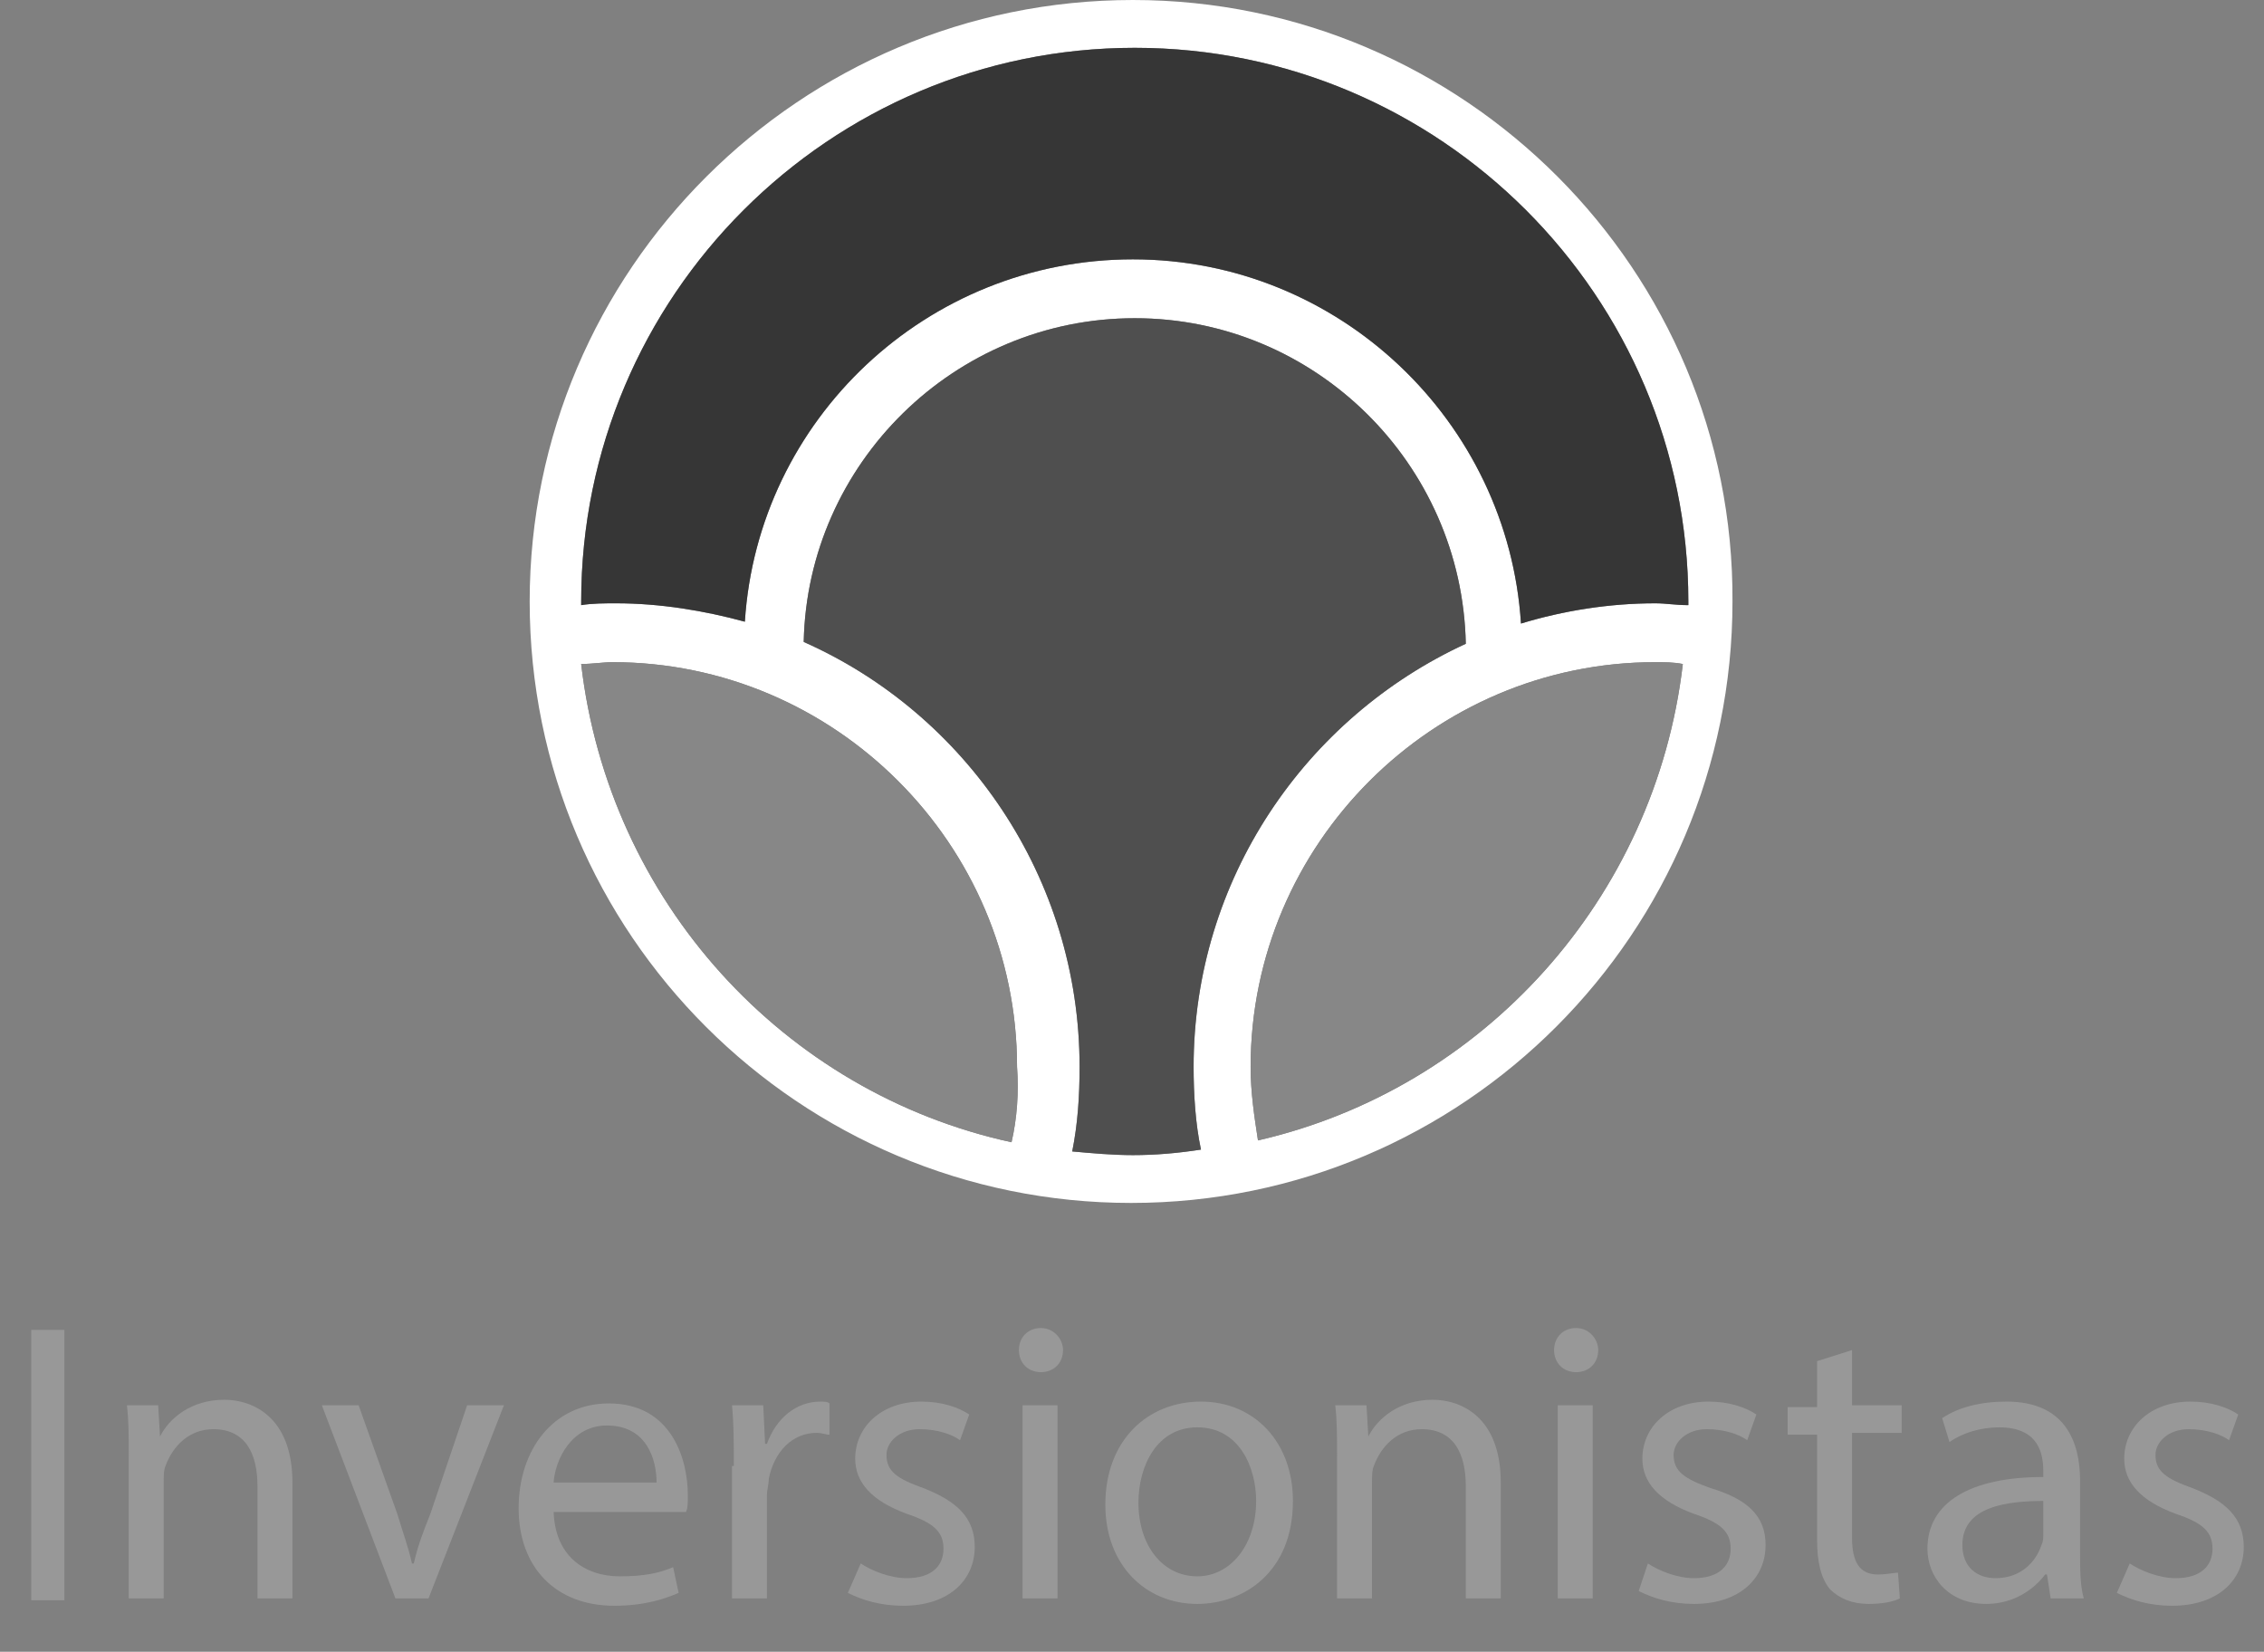 <?xml version="1.0" encoding="utf-8"?>
<!-- Generator: Adobe Illustrator 21.0.2, SVG Export Plug-In . SVG Version: 6.00 Build 0)  -->
<svg version="1.1" id="Capa_1" xmlns="http://www.w3.org/2000/svg" xmlns:xlink="http://www.w3.org/1999/xlink" x="0px" y="0px"
	 viewBox="0 0 123.1 89.8" style="enable-background:new 0 0 123.1 89.8;" xml:space="preserve">
<rect x="0" y="0" width="123.1" height="89.8" fill="#808080" stroke="none"/>
<style type="text/css">
	.st0{fill:#FFFFFF;}
	.st1{fill:#878787;}
	.st2{fill:#4F4F4F;}
	.st3{fill:#363636;}
	.st4{fill:#989898;}
</style>
<g>
	<path class="st0" d="M61.6,0C43.5,0,28.8,14.7,28.8,32.7c0,18.1,14.7,32.7,32.7,32.7c18.1,0,32.7-14.7,32.7-32.7
		C94.3,14.7,79.6,0,61.6,0 M55,62.1c-12.4-2.7-21.9-13.1-23.4-26c0.6,0,1.2-0.1,1.7-0.1c12.1,0,22,9.9,22,22
		C55.4,59.4,55.3,60.8,55,62.1 M61.6,62.8c-1.1,0-2.2-0.1-3.3-0.2c0.3-1.5,0.4-3,0.4-4.6c0-10.3-6.2-19.2-15-23.1
		c0.2-9.7,8.2-17.6,18-17.6c9.8,0,17.8,7.9,18,17.7c-8.7,4-14.8,12.8-14.8,23c0,1.5,0.1,3.1,0.4,4.5C64,62.7,62.8,62.8,61.6,62.8
		 M68.4,62c-0.2-1.3-0.4-2.6-0.4-4c0-12.1,9.9-22,22-22c0.5,0,1,0,1.5,0.1C90,48.9,80.6,59.2,68.4,62 M90,32.8c-2.5,0-5,0.4-7.3,1.1
		c-0.7-11-9.9-19.8-21.1-19.8c-11.2,0-20.4,8.7-21.1,19.7c-2.2-0.6-4.6-1-7-1c-0.6,0-1.3,0-1.9,0.1c0-0.1,0-0.1,0-0.2
		c0-16.6,13.5-30.1,30.1-30.1c16.6,0,30.1,13.5,30.1,30.1c0,0.1,0,0.1,0,0.2C91.1,32.9,90.6,32.8,90,32.8"/>
	<path class="st1" d="M55,62.1c-12.4-2.7-21.9-13.1-23.4-26c0.6,0,1.2-0.1,1.7-0.1c12.1,0,22,9.9,22,22C55.4,59.4,55.3,60.8,55,62.1
		"/>
	<path class="st2" d="M61.6,62.8c-1.1,0-2.2-0.1-3.3-0.2c0.3-1.5,0.4-3,0.4-4.6c0-10.3-6.2-19.2-15-23.1c0.2-9.7,8.2-17.6,18-17.6
		c9.8,0,17.8,7.9,18,17.7c-8.7,4-14.8,12.8-14.8,23c0,1.5,0.1,3.1,0.4,4.5C64,62.7,62.8,62.8,61.6,62.8"/>
	<path class="st1" d="M68.4,62c-0.2-1.3-0.4-2.6-0.4-4c0-12.1,9.9-22,22-22c0.5,0,1,0,1.5,0.1C90,48.9,80.6,59.2,68.4,62"/>
	<path class="st3" d="M90,32.8c-2.5,0-5,0.4-7.3,1.1c-0.7-11-9.9-19.8-21.1-19.8c-11.2,0-20.4,8.7-21.1,19.7c-2.2-0.6-4.6-1-7-1
		c-0.6,0-1.3,0-1.9,0.1c0-0.1,0-0.1,0-0.2c0-16.6,13.5-30.1,30.1-30.1c16.6,0,30.1,13.5,30.1,30.1c0,0.1,0,0.1,0,0.2
		C91.1,32.9,90.6,32.8,90,32.8"/>
</g>
<g>
	<g>
		<path class="st4" d="M3.5,72.3v14.7H1.7V72.3H3.5z"/>
		<path class="st4" d="M7,79.2c0-1.1,0-2-0.1-2.8h1.7l0.1,1.7h0c0.5-1,1.7-2,3.5-2c1.5,0,3.7,0.9,3.7,4.5v6.3H14v-6.1
			c0-1.7-0.6-3.1-2.4-3.1c-1.3,0-2.2,0.9-2.6,2c-0.1,0.2-0.1,0.6-0.1,0.9v6.3H7V79.2z"/>
		<path class="st4" d="M19.5,76.4l2.1,5.9c0.3,1,0.6,1.8,0.8,2.7h0.1c0.2-0.9,0.5-1.7,0.9-2.7l2-5.9h2l-4.1,10.5h-1.8l-4-10.5H19.5z
			"/>
		<path class="st4" d="M30.1,82c0,2.6,1.7,3.7,3.6,3.7c1.4,0,2.2-0.2,2.9-0.5l0.3,1.4c-0.7,0.3-1.8,0.7-3.5,0.7
			c-3.2,0-5.2-2.1-5.2-5.3s1.9-5.7,4.9-5.7c3.4,0,4.3,3,4.3,5c0,0.4,0,0.7-0.1,0.9H30.1z M35.7,80.6c0-1.2-0.5-3.1-2.7-3.1
			c-1.9,0-2.8,1.8-2.9,3.1H35.7z"/>
		<path class="st4" d="M39.9,79.7c0-1.2,0-2.3-0.1-3.3h1.7l0.1,2.1h0.1c0.5-1.4,1.6-2.3,2.9-2.3c0.2,0,0.4,0,0.5,0.1V78
			c-0.2,0-0.4-0.1-0.7-0.1c-1.3,0-2.3,1-2.6,2.5c0,0.3-0.1,0.6-0.1,0.9v5.6h-1.9V79.7z"/>
		<path class="st4" d="M46.8,85c0.6,0.4,1.6,0.8,2.5,0.8c1.4,0,2-0.7,2-1.6c0-0.9-0.5-1.4-2-1.9c-1.9-0.7-2.8-1.7-2.8-3
			c0-1.7,1.4-3.1,3.6-3.1c1.1,0,2,0.3,2.6,0.7l-0.5,1.4c-0.4-0.3-1.2-0.6-2.2-0.6c-1.1,0-1.8,0.7-1.8,1.4c0,0.9,0.6,1.3,2,1.8
			c1.8,0.7,2.8,1.6,2.8,3.2c0,1.8-1.4,3.2-3.9,3.2c-1.2,0-2.2-0.3-3-0.7L46.8,85z"/>
		<path class="st4" d="M57.8,73.4c0,0.7-0.5,1.2-1.2,1.2c-0.7,0-1.2-0.5-1.2-1.2c0-0.7,0.5-1.2,1.2-1.2
			C57.3,72.2,57.8,72.8,57.8,73.4z M55.6,86.9V76.4h1.9v10.5H55.6z"/>
		<path class="st4" d="M70.3,81.6c0,3.9-2.7,5.6-5.2,5.6c-2.8,0-5-2.1-5-5.4c0-3.5,2.3-5.6,5.2-5.6C68.2,76.2,70.3,78.4,70.3,81.6z
			 M61.9,81.7c0,2.3,1.3,4,3.2,4c1.8,0,3.2-1.7,3.2-4.1c0-1.8-0.9-4-3.2-4C62.9,77.6,61.9,79.7,61.9,81.7z"/>
		<path class="st4" d="M72.7,79.2c0-1.1,0-2-0.1-2.8h1.7l0.1,1.7h0c0.5-1,1.7-2,3.5-2c1.5,0,3.7,0.9,3.7,4.5v6.3h-1.9v-6.1
			c0-1.7-0.6-3.1-2.4-3.1c-1.3,0-2.2,0.9-2.6,2c-0.1,0.2-0.1,0.6-0.1,0.9v6.3h-1.9V79.2z"/>
		<path class="st4" d="M86.9,73.4c0,0.7-0.5,1.2-1.2,1.2c-0.7,0-1.2-0.5-1.2-1.2c0-0.7,0.5-1.2,1.2-1.2
			C86.4,72.2,86.9,72.8,86.9,73.4z M84.7,86.9V76.4h1.9v10.5H84.7z"/>
		<path class="st4" d="M89.6,85c0.6,0.4,1.6,0.8,2.5,0.8c1.4,0,2-0.7,2-1.6c0-0.9-0.5-1.4-2-1.9c-1.9-0.7-2.8-1.7-2.8-3
			c0-1.7,1.4-3.1,3.6-3.1c1.1,0,2,0.3,2.6,0.7l-0.5,1.4c-0.4-0.3-1.2-0.6-2.2-0.6c-1.1,0-1.8,0.7-1.8,1.4c0,0.9,0.6,1.3,2,1.8
			C95,81.5,96,82.4,96,84c0,1.8-1.4,3.2-3.9,3.2c-1.2,0-2.2-0.3-3-0.7L89.6,85z"/>
		<path class="st4" d="M100.7,73.4v3h2.7v1.5h-2.7v5.7c0,1.3,0.4,2,1.4,2c0.5,0,0.9-0.1,1.1-0.1l0.1,1.4c-0.4,0.2-1,0.3-1.7,0.3
			c-0.9,0-1.6-0.3-2.1-0.8c-0.5-0.6-0.7-1.5-0.7-2.7v-5.7h-1.6v-1.5h1.6v-2.5L100.7,73.4z"/>
		<path class="st4" d="M111.5,86.9l-0.2-1.3h-0.1c-0.6,0.8-1.7,1.6-3.2,1.6c-2.1,0-3.2-1.5-3.2-3c0-2.5,2.3-3.9,6.3-3.9V80
			c0-0.9-0.2-2.4-2.4-2.4c-1,0-2,0.3-2.7,0.8l-0.4-1.3c0.9-0.6,2.1-0.9,3.5-0.9c3.2,0,4,2.2,4,4.3v3.9c0,0.9,0,1.8,0.2,2.5H111.5z
			 M111.2,81.6c-2.1,0-4.5,0.3-4.5,2.4c0,1.2,0.8,1.8,1.8,1.8c1.4,0,2.2-0.9,2.5-1.8c0.1-0.2,0.1-0.4,0.1-0.6V81.6z"/>
		<path class="st4" d="M115.8,85c0.6,0.4,1.6,0.8,2.5,0.8c1.4,0,2-0.7,2-1.6c0-0.9-0.5-1.4-2-1.9c-1.9-0.7-2.8-1.7-2.8-3
			c0-1.7,1.4-3.1,3.6-3.1c1.1,0,2,0.3,2.6,0.7l-0.5,1.4c-0.4-0.3-1.2-0.6-2.2-0.6c-1.1,0-1.8,0.7-1.8,1.4c0,0.9,0.6,1.3,2,1.8
			c1.8,0.7,2.8,1.6,2.8,3.2c0,1.8-1.4,3.2-3.9,3.2c-1.2,0-2.2-0.3-3-0.7L115.8,85z"/>
	</g>
</g>
</svg>
